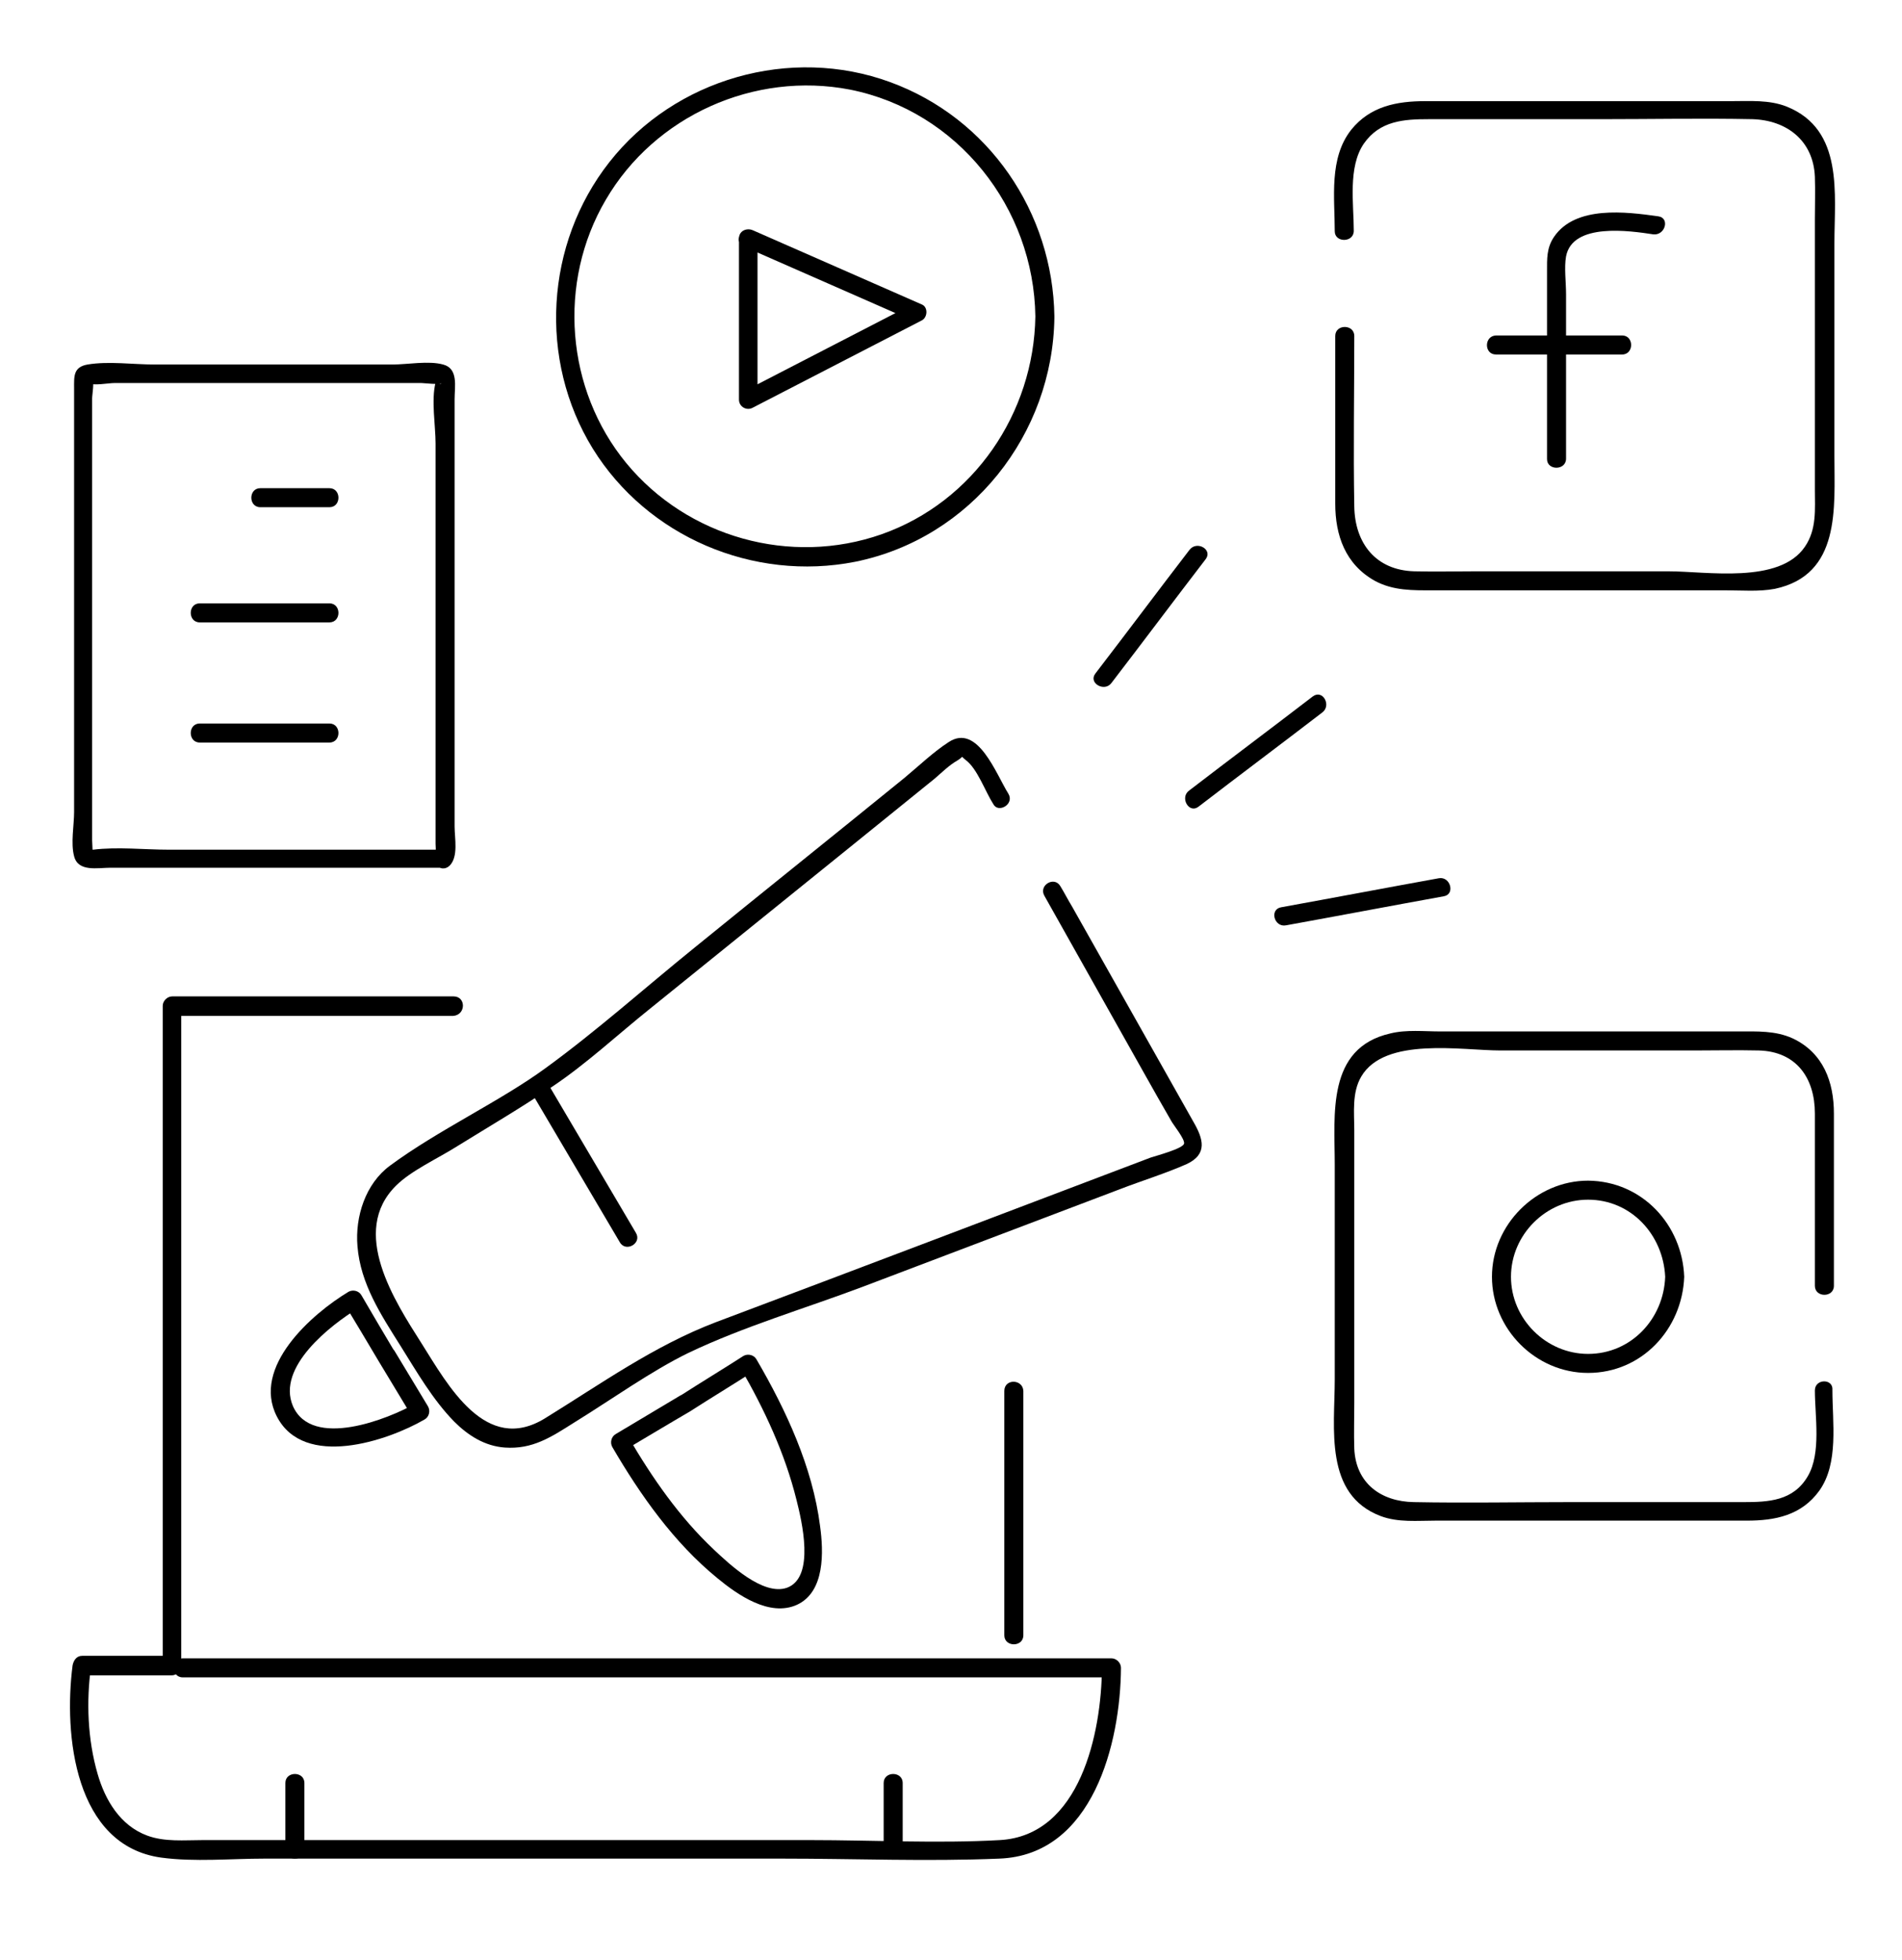 <?xml version="1.0" encoding="utf-8"?>
<!-- Generator: Adobe Illustrator 25.3.1, SVG Export Plug-In . SVG Version: 6.00 Build 0)  -->
<svg version="1.1" id="Layer_2" xmlns="http://www.w3.org/2000/svg" xmlns:xlink="http://www.w3.org/1999/xlink" x="0px" y="0px"
	 viewBox="0 0 379.9 391.4" style="enable-background:new 0 0 379.9 391.4;" xml:space="preserve">
<g>
	<g>
		<path d="M88.4,169.7c-10.3,0-20.5,0-30.8,0c-8,0-15.9,0-23.9,0c-4.9,0-10.2-0.6-15.1,0c-0.2,0-1.3-0.2-1.4,0
			c-0.4,0.4,0.6,1.6,1.2,1.3c0.2-0.1,0-2.9,0-3.2c0-4.9,0-9.9,0-14.8c0-15.5,0-31.1,0-46.6c0-6.6,0-13.3,0-19.9c0-2.3,0-4.6,0-6.9
			c0-0.8,0.5-3.4,0-4.1c-0.4-0.6-1.7,0.4-0.8,1c1,0.6,4.1,0,5.2,0c6.4,0,12.7,0,19.1,0c14.1,0,28.2,0,42.3,0c0.5,0,3.6,0.4,4,0
			c-0.9,1-0.5-2.8-1.2-0.1c-0.9,3.5,0,8.6,0,12.2c0,17.1,0,34.1,0,51.2c0,7.3,0,14.6,0,21.8c0,2.3,0,4.6,0,6.9c0,0.6,0.1,1.3,0,1.9
			c-0.1,1.2-0.1-0.1,0.1-0.2c-1.7,1.7,0.9,4.4,2.7,2.7c1.8-1.8,1-5.5,1-7.8c0-6.1,0-12.3,0-18.4c0-16.4,0-32.9,0-49.3
			c0-5.9,0-11.8,0-17.7c0-2.5,0.8-6.1-2.3-6.9c-2.9-0.8-7.1,0-10.1,0c-7.7,0-15.5,0-23.2,0c-8.1,0-16.2,0-24.3,0
			c-4.3,0-9.2-0.7-13.4,0c-2.9,0.5-2.7,2.4-2.7,4.8c0,5.1,0,10.1,0,15.2c0,16.4,0,32.9,0,49.3c0,6.7,0,13.4,0,20.1
			c0,2.6-0.7,6.2,0,8.8c0.8,3.2,4.7,2.3,7.3,2.3c6.8,0,13.6,0,20.4,0c14.4,0,28.8,0,43.2,0c1,0,1.9,0,2.9,0
			C90.8,173.4,90.8,169.7,88.4,169.7z"/>
	</g>
</g>
<g>
	<g>
		<path d="M65.8,97.5c-4.6,0-9.2,0-13.8,0c-2.4,0-2.4,3.8,0,3.8c4.6,0,9.2,0,13.8,0C68.2,101.3,68.2,97.5,65.8,97.5L65.8,97.5z"/>
	</g>
</g>
<g>
	<g>
		<path d="M65.8,120.5c-8.6,0-17.2,0-25.9,0c-2.4,0-2.4,3.8,0,3.8c8.6,0,17.2,0,25.9,0C68.2,124.3,68.2,120.5,65.8,120.5L65.8,120.5
			z"/>
	</g>
</g>
<g>
	<g>
		<path d="M237.6,109.8c-6.3,8.2-12.5,16.5-18.8,24.7c-1.5,1.9,1.8,3.8,3.2,1.9c6.3-8.2,12.5-16.5,18.8-24.7
			C242.3,109.8,239.1,107.9,237.6,109.8L237.6,109.8z"/>
	</g>
</g>
<g>
	<g>
		<path d="M262.2,139.1c-8.2,6.3-16.5,12.5-24.7,18.8c-1.9,1.4,0,4.7,1.9,3.2c8.2-6.3,16.5-12.5,24.7-18.8
			C266,140.9,264.2,137.6,262.2,139.1L262.2,139.1z"/>
	</g>
</g>
<g>
	<g>
		<path d="M287.4,175.4c-10.5,1.9-21,3.9-31.5,5.8c-2.4,0.4-1.4,4.1,1,3.6c10.5-1.9,21-3.9,31.5-5.8
			C290.7,178.6,289.7,175,287.4,175.4L287.4,175.4z"/>
	</g>
</g>
<g>
	<g>
		<path d="M65.8,144.5c-8.6,0-17.2,0-25.9,0c-2.4,0-2.4,3.8,0,3.8c8.6,0,17.2,0,25.9,0C68.2,148.3,68.2,144.5,65.8,144.5L65.8,144.5
			z"/>
	</g>
</g>
<g>
	<g>
		<path d="M206.8,63.2c-0.3,19.3-12.3,37-30.7,43.5c-18.2,6.4-38.8,0.6-51-14.2C113,77.8,111.3,56.4,121,39.9
			c9.8-16.8,29.7-25.7,48.8-22C191.3,22.2,206.5,41.5,206.8,63.2c0,2.4,3.8,2.4,3.8,0c-0.3-20.8-13.1-39.6-32.8-46.8
			c-19.9-7.3-43-0.7-56.1,16c-12.8,16.3-14.2,39.5-3.3,57.2c10.9,17.6,32.1,26.6,52.4,22.6c23.2-4.7,39.5-25.5,39.8-48.8
			C210.6,60.8,206.9,60.8,206.8,63.2z"/>
	</g>
</g>
<g>
	<g>
		<path d="M147.6,47.6c0,10.7,0,21.4,0,32.2c0,1.5,1.6,2.3,2.8,1.6c11.2-5.8,22.5-11.6,33.7-17.4c1.2-0.6,1.3-2.7,0-3.2
			c-11.2-4.9-22.5-9.9-33.7-14.8c-2.2-1-4.1,2.3-1.9,3.2c11.2,4.9,22.5,9.9,33.7,14.8c0-1.1,0-2.2,0-3.2
			c-11.2,5.8-22.5,11.6-33.7,17.4c0.9,0.5,1.9,1.1,2.8,1.6c0-10.7,0-21.4,0-32.2C151.4,45.2,147.6,45.2,147.6,47.6z"/>
	</g>
</g>
<g>
	<g>
		<path d="M270.4,46.1c0-5.4-1.2-12.7,2-17.4c3.2-4.6,8-4.9,13-4.9c11.5,0,23,0,34.5,0c10,0,20.1-0.2,30.1,0
			c6.9,0.2,12.2,4.3,12.5,11.5c0.1,2.8,0,5.7,0,8.6c0,12.7,0,25.4,0,38.1c0,5.2,0,10.4,0,15.7c0,4,0.4,8-2,11.5
			c-5.1,7.5-19.6,4.9-27.3,4.9c-12.8,0-25.6,0-38.4,0c-4.1,0-8.2,0.1-12.3,0c-7.7-0.2-11.9-5.6-12-13c-0.2-11.3,0-22.7,0-34
			c0-2.4-3.8-2.4-3.8,0c0,11.2,0,22.3,0,33.5c0,6.3,2,12.1,7.9,15.4c3.7,2,7.6,1.9,11.6,1.9c13.2,0,26.4,0,39.7,0
			c6.3,0,12.5,0,18.8,0c3.2,0,6.6,0.3,9.8-0.3c13.2-2.8,11.9-16.2,11.9-26.5c0-14.2,0-28.4,0-42.5c0-9.9,1.9-22.7-9.5-27.3
			c-3.5-1.4-7.4-1.1-11.1-1.1c-6,0-12,0-18.1,0c-14.3,0-28.6,0-43,0c-5.7,0-11,1-14.8,5.7c-4.5,5.7-3.3,13.6-3.3,20.3
			C266.6,48.5,270.4,48.5,270.4,46.1L270.4,46.1z"/>
	</g>
</g>
<g>
	<g>
		<path d="M362.5,277.7c0,5.1,1.3,12.5-1.4,17.1c-2.9,5-7.9,5.2-12.9,5.2c-11.6,0-23.2,0-34.7,0c-10.4,0-20.8,0.2-31.1,0
			c-6.5-0.1-11.6-3.7-11.9-10.7c-0.1-3,0-6.1,0-9.2c0-12.8,0-25.6,0-38.4c0-5.3,0-10.6,0-15.9c0-3.6-0.5-7.6,1.4-10.8
			c4.7-8,20.1-5.2,27.8-5.2c12.9,0,25.8,0,38.7,0c4.3,0,8.6-0.1,12.9,0c7.5,0.2,11.2,5.5,11.2,12.6c0,11.5,0,22.9,0,34.4
			c0,2.4,3.8,2.4,3.8,0c0-11.5,0-22.9,0-34.4c0-6.3-2.1-12.1-8.2-15c-3.5-1.6-7.2-1.4-10.9-1.4c-13.4,0-26.7,0-40.1,0
			c-6.5,0-12.9,0-19.4,0c-3.2,0-6.8-0.4-10,0.4c-12.8,2.9-11.1,16.3-11.1,26.2c0,14.3,0,28.6,0,42.9c0,9.7-2.2,23,9.2,27.3
			c3.5,1.3,7.3,0.9,10.9,0.9c6.1,0,12.2,0,18.3,0c14.6,0,29.3,0,43.9,0c5.6,0,10.9-1,14.5-6c3.9-5.5,2.6-13.6,2.6-20.1
			C366.2,275.3,362.5,275.3,362.5,277.7L362.5,277.7z"/>
	</g>
</g>
<g>
	<g>
		<path d="M312.8,91.6c0-11,0-21.9,0-32.9c0-2.3-0.4-5.3,0-7.5c1.3-6.8,12.8-5.1,17.4-4.4c2.4,0.3,3.4-3.3,1-3.6
			c-6.4-0.9-16.5-2.2-20.8,4.1c-1.5,2.2-1.4,4.4-1.4,6.9c0,12.5,0,25,0,37.5C309,94,312.8,94,312.8,91.6L312.8,91.6z"/>
	</g>
</g>
<g>
	<g>
		<path d="M298.8,70.8c8.4,0,16.8,0,25.2,0c2.4,0,2.4-3.8,0-3.8c-8.4,0-16.8,0-25.2,0C296.4,67.1,296.4,70.8,298.8,70.8L298.8,70.8z
			"/>
	</g>
</g>
<g>
	<g>
		<path d="M332.6,255c-0.3,8.4-6.8,15.4-15.4,15.4c-8.4,0-15.4-7-15.4-15.4c0-8.4,7-15.4,15.4-15.4
			C325.8,239.6,332.2,246.6,332.6,255c0.1,2.4,3.8,2.4,3.8,0c-0.4-10.4-8.4-19.1-19.2-19.2c-10.4,0-19.2,8.8-19.2,19.2
			c0,10.4,8.7,19.2,19.2,19.2c10.7,0,18.8-8.7,19.2-19.2C336.4,252.6,332.7,252.6,332.6,255z"/>
	</g>
</g>
<g>
	<g>
		<path d="M201.4,158.5c-2.4-3.8-6.1-14.1-11.9-10.3c-3.1,2-6,4.8-8.9,7.2c-13.9,11.3-27.9,22.5-41.8,33.8
			c-9.9,8-19.5,16.6-29.8,24.1c-9,6.6-21.5,12.4-31.1,19.5c-4.9,3.6-7,10.2-6.5,16.1c0.6,7.5,4.7,13.7,8.6,19.9
			c3.2,5.1,6.4,10.7,10.7,15.1c2.8,2.8,6.1,4.9,10.1,5.2c5.6,0.4,9.3-2.1,13.9-5c7.3-4.5,15.4-10.3,22.8-13.9
			c11.1-5.3,23.4-8.9,34.8-13.2c17.1-6.5,34.3-13,51.4-19.5c4.4-1.7,9-3.1,13.3-5c4.3-2,3.3-5.1,1.4-8.4
			c-8.1-14.4-16.2-28.7-24.3-43.1c-0.8-1.3-1.5-2.7-2.3-4c-1.2-2.1-4.4-0.2-3.2,1.9c6.6,11.8,13.3,23.6,19.9,35.4
			c1.8,3.2,3.6,6.4,5.4,9.5c0.4,0.8,2.8,3.7,2.6,4.6c-0.2,1-5.5,2.4-6.7,2.8c-29,11-57.9,22-86.9,32.9
			c-12.3,4.7-22.9,12.3-34.1,19.2c-11.8,7.2-19.3-6.6-24.6-15c-5.4-8.5-14.4-22.3-5.1-31.5c3-3,8.3-5.4,12.1-7.8
			c6.3-3.9,12.8-7.7,19-11.9c6.9-4.6,13.2-10.5,19.7-15.7c13.7-11.1,27.4-22.1,41.1-33.2c5.2-4.2,10.5-8.5,15.7-12.7
			c1.4-1.2,2.9-2.7,4.5-3.6c1.5-0.9,0.5-1,1.7-0.1c2.3,1.7,3.9,6.3,5.5,8.8C199.4,162.5,202.7,160.6,201.4,158.5L201.4,158.5z"/>
	</g>
</g>
<g>
	<g>
		<path d="M75.6,271.8c2.2,3.7,4.5,7.4,6.7,11.1c0.2-0.9,0.4-1.7,0.7-2.6c-5.4,3.1-20.7,9.2-24.5,0.5c-3.3-7.8,7.6-16.2,13-19.5
			c-0.9-0.2-1.7-0.4-2.6-0.7C71.2,264.4,73.4,268.1,75.6,271.8c1.2,2.1,4.5,0.2,3.2-1.9c-2.2-3.7-4.4-7.4-6.6-11.2
			c-0.5-0.9-1.7-1.2-2.6-0.7c-7.3,4.4-19.4,15-14.3,24.9c5.4,10.5,22.1,4.9,29.5,0.6c0.9-0.5,1.2-1.7,0.7-2.6
			c-2.2-3.7-4.5-7.4-6.7-11.1C77.6,267.9,74.3,269.8,75.6,271.8z"/>
	</g>
</g>
<g>
	<g>
		<path d="M137.8,281.9c4.2-2.7,8.5-5.3,12.7-8c-0.9-0.2-1.7-0.4-2.6-0.7c4.8,8.3,8.9,17.1,11.2,26.4c1,4,3.8,15.4-1.9,17.5
			c-4.8,1.7-11.6-4.8-14.6-7.6c-6.9-6.5-12.3-14.3-17.1-22.5c-0.2,0.9-0.4,1.7-0.7,2.6C129.2,287,133.5,284.4,137.8,281.9
			c2.1-1.2,0.2-4.5-1.9-3.2c-4.3,2.6-8.6,5.1-12.9,7.7c-0.9,0.5-1.2,1.7-0.7,2.6c5.6,9.6,12.3,19.1,21,26.2c4,3.3,10.4,7.8,15.9,5.3
			c5.6-2.6,5.3-10.6,4.6-15.7c-1.5-11.8-6.8-23.2-12.7-33.3c-0.5-0.9-1.7-1.2-2.6-0.7c-4.2,2.7-8.5,5.3-12.7,8
			C133.9,279.9,135.8,283.2,137.8,281.9z"/>
	</g>
</g>
<g>
	<g>
		<path d="M106.4,218.6c5.8,9.8,11.6,19.7,17.4,29.5c1.2,2.1,4.5,0.2,3.2-1.9c-5.8-9.8-11.6-19.7-17.4-29.5
			C108.4,214.6,105.2,216.5,106.4,218.6L106.4,218.6z"/>
	</g>
</g>
<g>
	<g>
		<path d="M90.6,199c-18.7,0-37.4,0-56.2,0c-1,0-1.9,0.9-1.9,1.9c0,38.4,0,76.7,0,115.1c0,5.5,0,11.1,0,16.6
			c0.6-0.6,1.2-1.2,1.9-1.9c-6,0-12,0-18,0c-1.1,0-1.7,0.9-1.9,1.9c-1.8,13.9,0.4,36,17.7,38.4c6.7,0.9,13.9,0.2,20.6,0.2
			c10.3,0,20.7,0,31,0c24.2,0,48.3,0,72.5,0c14.4,0,28.9,0.6,43.3,0c18.7-0.7,24.2-23.1,24.3-38.1c0-1-0.9-1.9-1.9-1.9
			c-55.6,0-111.1,0-166.7,0c-6.3,0-12.5,0-18.8,0c-2.4,0-2.4,3.8,0,3.8c49.1,0,98.1,0,147.2,0c12.8,0,25.5,0,38.3,0
			c-0.6-0.6-1.2-1.2-1.9-1.9c-0.1,12.9-4.3,33.5-20.4,34.4c-12.5,0.7-25.3,0-37.8,0c-40.5,0-81,0-121.4,0c-3.7,0-7.6,0.4-11.1-0.9
			c-5.4-2-8.4-7.1-9.9-12.3c-2-6.9-2.3-14.5-1.3-21.6c-0.6,0.6-1.2,1.2-1.9,1.9c6,0,12,0,18,0c1,0,1.9-0.9,1.9-1.9
			c0-38.4,0-76.7,0-115.1c0-5.5,0-11.1,0-16.6c-0.6,0.6-1.2,1.2-1.9,1.9c18.7,0,37.4,0,56.2,0C93.1,202.7,93.1,199,90.6,199
			L90.6,199z"/>
	</g>
</g>
<g>
	<g>
		<path d="M200.6,277.8c0,16.3,0,32.5,0,48.8c0,2.4,3.8,2.4,3.8,0c0-16.3,0-32.5,0-48.8C204.3,275.4,200.6,275.3,200.6,277.8
			L200.6,277.8z"/>
	</g>
</g>
<g>
	<g>
		<path d="M180.3,369.4c0-4.4,0-8.9,0-13.3c0-2.4-3.8-2.4-3.8,0c0,4.4,0,8.9,0,13.3C176.6,371.8,180.3,371.8,180.3,369.4
			L180.3,369.4z"/>
	</g>
</g>
<g>
	<g>
		<path d="M60.8,369.4c0-4.4,0-8.9,0-13.3c0-2.4-3.8-2.4-3.8,0c0,4.4,0,8.9,0,13.3C57,371.8,60.8,371.8,60.8,369.4L60.8,369.4z"/>
	</g>
</g>
</svg>

